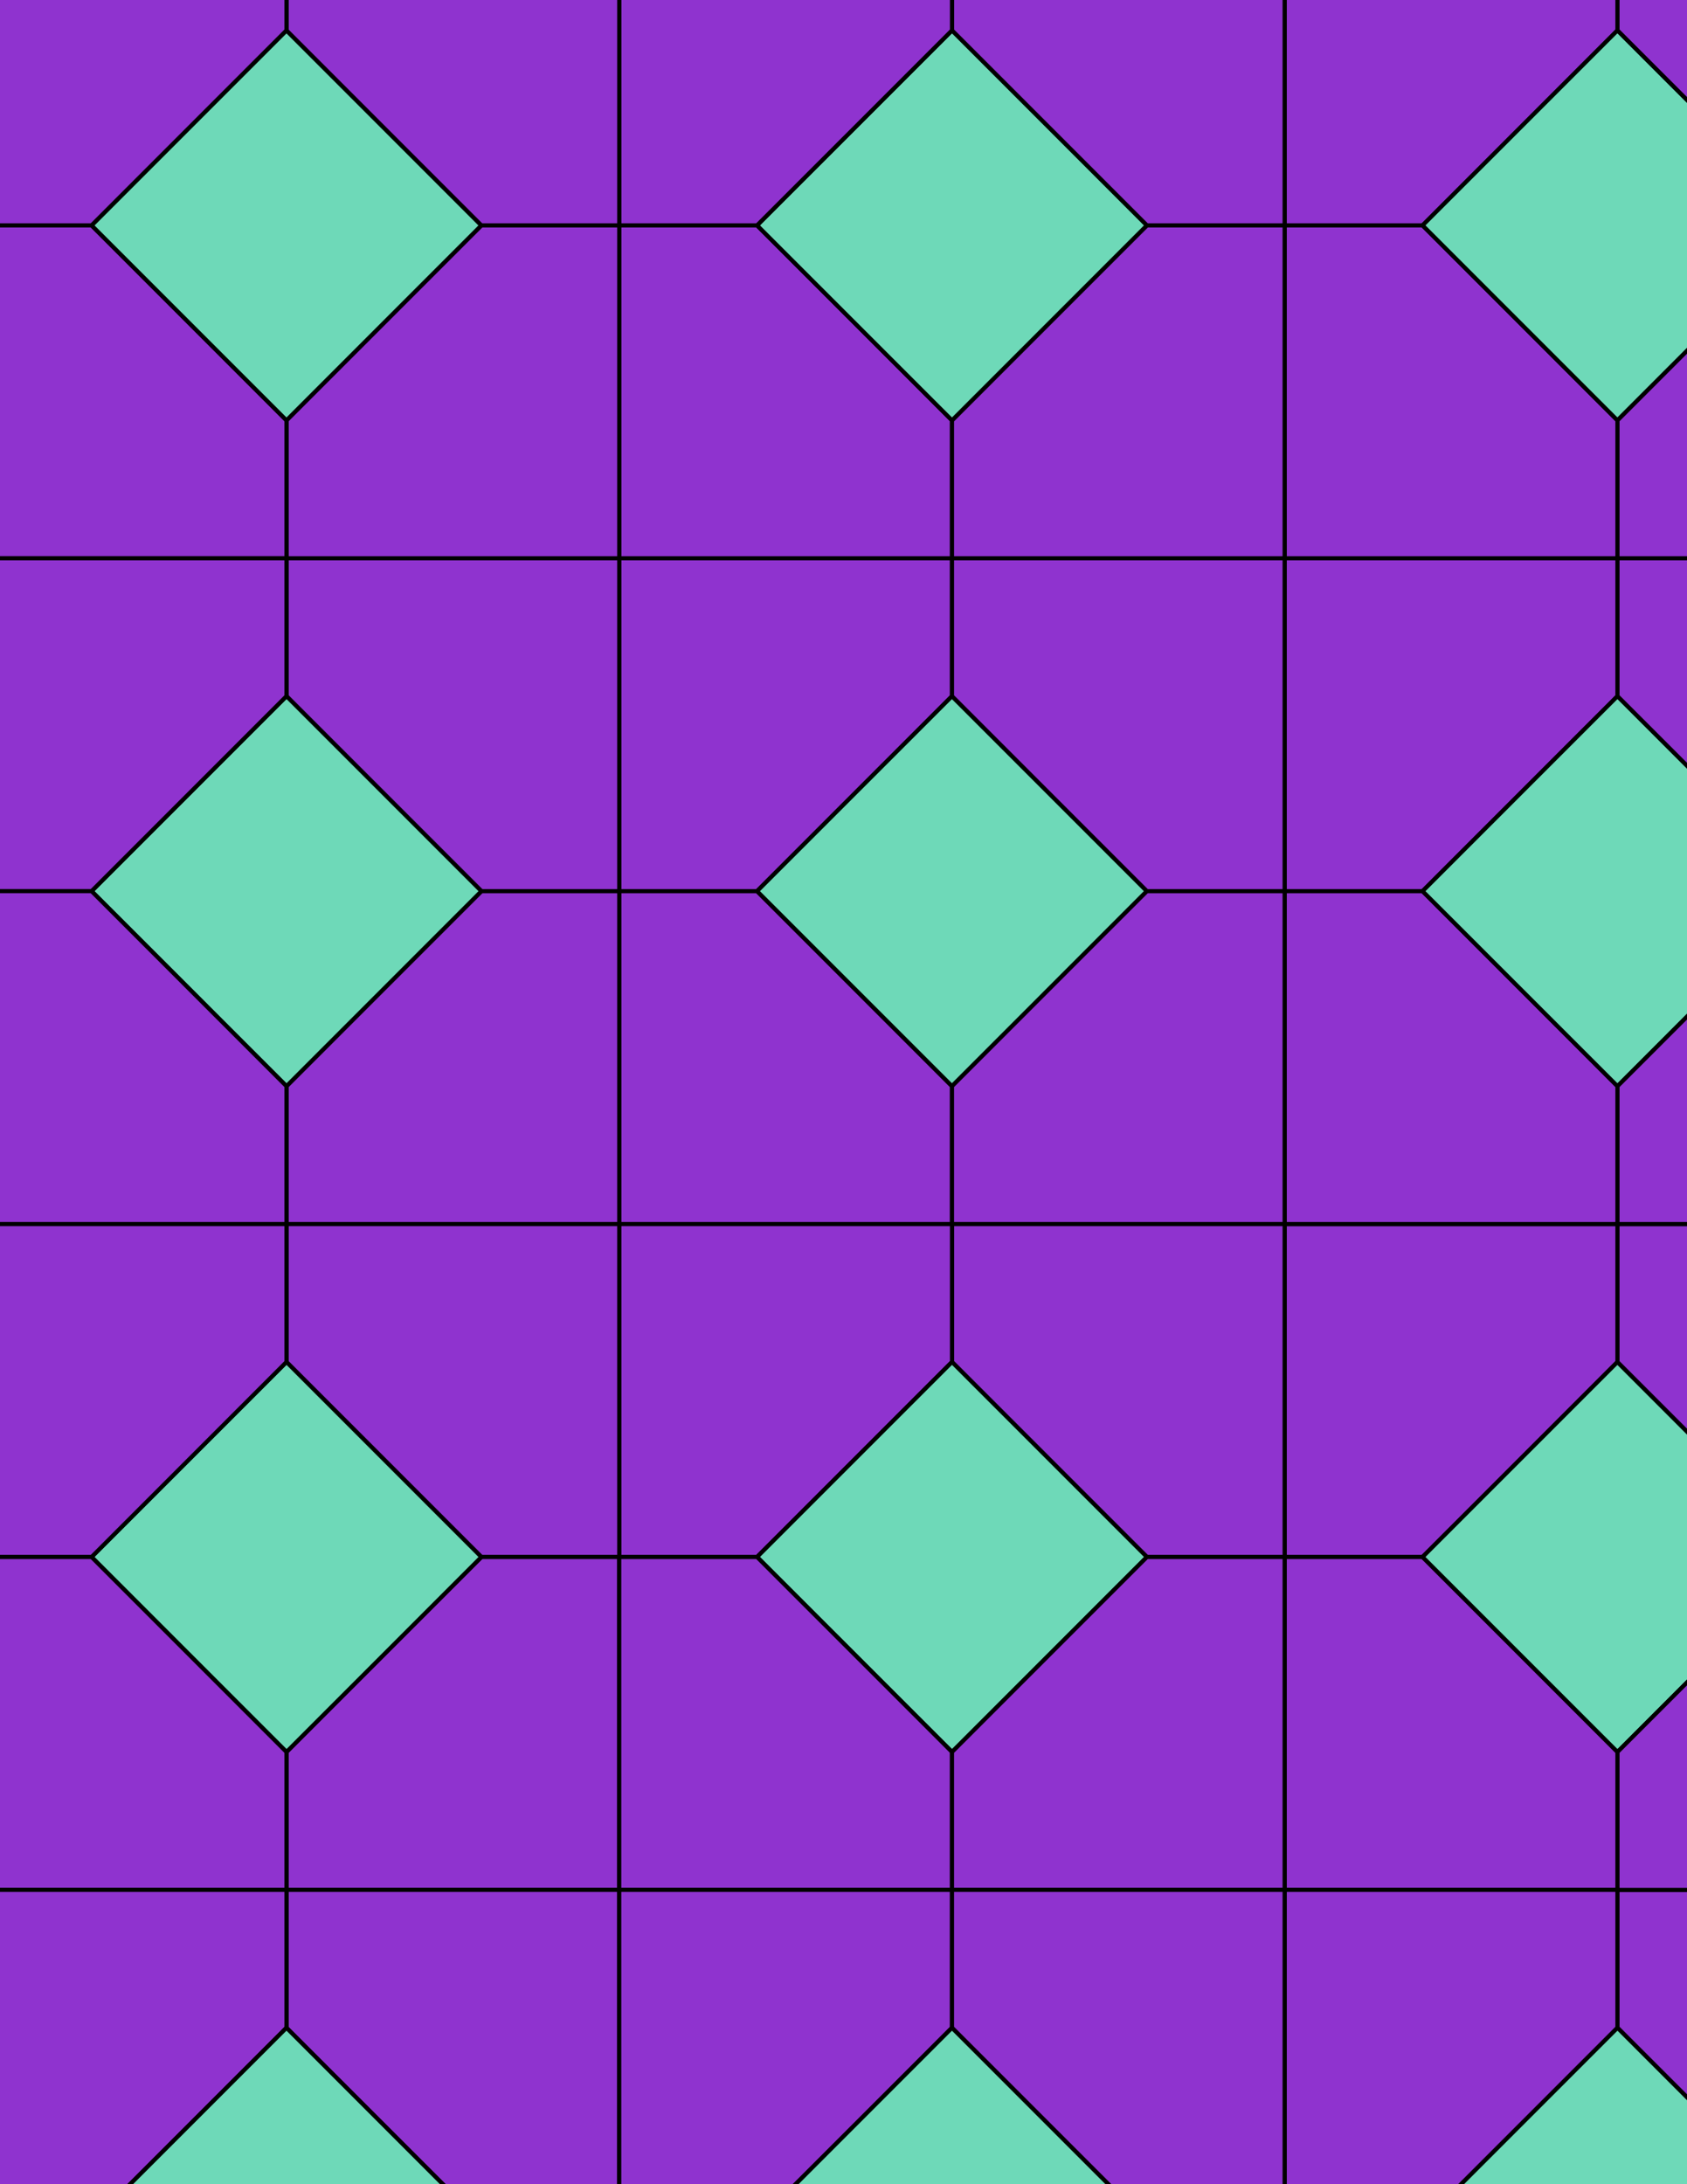 <svg xmlns="http://www.w3.org/2000/svg" xmlns:xlink="http://www.w3.org/1999/xlink" xmlns:inkscape="http://www.inkscape.org/namespaces/inkscape" version="1.1" width="612" height="792" viewBox="0 0 612 792">
<path transform="matrix(.1,0,0,-.1,0,792)" d="M2246.4 3481.4H3453.6V3981.4L2746.4 4688.6H2246.4" fill="#8f33cf"/>
<path transform="matrix(.1,0,0,-.1,0,792)" stroke-width="15" stroke-linecap="butt" stroke-miterlimit="10" stroke-linejoin="miter" fill="none" stroke="#000000" d="M2246.4 3481.4H3453.6V3981.4L2746.4 4688.6H2246.4Z"/>
<path transform="matrix(.1,0,0,-.1,0,792)" d="M2746.4 4688.6 3453.6 5395.7V5895.7H2246.4V4688.6" fill="#8f33cf"/>
<path transform="matrix(.1,0,0,-.1,0,792)" stroke-width="15" stroke-linecap="butt" stroke-miterlimit="10" stroke-linejoin="miter" fill="none" stroke="#000000" d="M2746.4 4688.6 3453.6 5395.7V5895.7H2246.4V4688.6Z"/>
<path transform="matrix(.1,0,0,-.1,0,792)" d="M2746.4 4688.6 3453.6 3981.4 4160.7 4688.6 3453.6 5395.7Z" fill="#6ed9b8"/>
<path transform="matrix(.1,0,0,-.1,0,792)" stroke-width="15" stroke-linecap="butt" stroke-miterlimit="10" stroke-linejoin="miter" fill="none" stroke="#000000" d="M2746.4 4688.6 3453.6 3981.4 4160.7 4688.6 3453.6 5395.7Z"/>
<path transform="matrix(.1,0,0,-.1,0,792)" d="M3453.6 3981.4V3481.4H4660.7V4688.6H4160.7" fill="#8f33cf"/>
<path transform="matrix(.1,0,0,-.1,0,792)" stroke-width="15" stroke-linecap="butt" stroke-miterlimit="10" stroke-linejoin="miter" fill="none" stroke="#000000" d="M3453.6 3981.4V3481.4H4660.7V4688.6H4160.7Z"/>
<path transform="matrix(.1,0,0,-.1,0,792)" d="M3453.6 3481.4V2981.4L4160.7 2274.3H4660.7V3481.4" fill="#8f33cf"/>
<path transform="matrix(.1,0,0,-.1,0,792)" stroke-width="15" stroke-linecap="butt" stroke-miterlimit="10" stroke-linejoin="miter" fill="none" stroke="#000000" d="M3453.6 3481.4V2981.4L4160.7 2274.3H4660.7V3481.4Z"/>
<path transform="matrix(.1,0,0,-.1,0,792)" d="M3453.6 3481.4H2246.4V2274.3H2746.4L3453.6 2981.4" fill="#8f33cf"/>
<path transform="matrix(.1,0,0,-.1,0,792)" stroke-width="15" stroke-linecap="butt" stroke-miterlimit="10" stroke-linejoin="miter" fill="none" stroke="#000000" d="M3453.6 3481.4H2246.4V2274.3H2746.4L3453.6 2981.4Z"/>
<path transform="matrix(.1,0,0,-.1,0,792)" d="M2246.4 4688.6H1746.4L1039.3 3981.4V3481.4H2246.4" fill="#8f33cf"/>
<path transform="matrix(.1,0,0,-.1,0,792)" stroke-width="15" stroke-linecap="butt" stroke-miterlimit="10" stroke-linejoin="miter" fill="none" stroke="#000000" d="M2246.4 4688.6H1746.4L1039.3 3981.4V3481.4H2246.4Z"/>
<path transform="matrix(.1,0,0,-.1,0,792)" d="M2246.4 4688.6V5895.7H1039.3V5395.7L1746.4 4688.6" fill="#8f33cf"/>
<path transform="matrix(.1,0,0,-.1,0,792)" stroke-width="15" stroke-linecap="butt" stroke-miterlimit="10" stroke-linejoin="miter" fill="none" stroke="#000000" d="M2246.4 4688.6V5895.7H1039.3V5395.7L1746.4 4688.6Z"/>
<path transform="matrix(.1,0,0,-.1,0,792)" d="M2246.4 3481.4H1039.3V2981.4L1746.4 2274.3H2246.4" fill="#8f33cf"/>
<path transform="matrix(.1,0,0,-.1,0,792)" stroke-width="15" stroke-linecap="butt" stroke-miterlimit="10" stroke-linejoin="miter" fill="none" stroke="#000000" d="M2246.4 3481.4H1039.3V2981.4L1746.4 2274.3H2246.4Z"/>
<path transform="matrix(.1,0,0,-.1,0,792)" d="M3453.6 5395.7 4160.7 4688.6H4660.7V5895.7H3453.6" fill="#8f33cf"/>
<path transform="matrix(.1,0,0,-.1,0,792)" stroke-width="15" stroke-linecap="butt" stroke-miterlimit="10" stroke-linejoin="miter" fill="none" stroke="#000000" d="M3453.6 5395.7 4160.7 4688.6H4660.7V5895.7H3453.6Z"/>
<path transform="matrix(.1,0,0,-.1,0,792)" d="M3453.6 2981.4 2746.4 2274.3 3453.6 1567.2 4160.7 2274.3Z" fill="#6ed9b8"/>
<path transform="matrix(.1,0,0,-.1,0,792)" stroke-width="15" stroke-linecap="butt" stroke-miterlimit="10" stroke-linejoin="miter" fill="none" stroke="#000000" d="M3453.6 2981.4 2746.4 2274.3 3453.6 1567.2 4160.7 2274.3Z"/>
<path transform="matrix(.1,0,0,-.1,0,792)" d="M3453.6 5895.7V6395.7L2746.4 7102.8H2246.4V5895.7" fill="#8f33cf"/>
<path transform="matrix(.1,0,0,-.1,0,792)" stroke-width="15" stroke-linecap="butt" stroke-miterlimit="10" stroke-linejoin="miter" fill="none" stroke="#000000" d="M3453.6 5895.7V6395.7L2746.4 7102.8H2246.4V5895.7Z"/>
<path transform="matrix(.1,0,0,-.1,0,792)" d="M3453.6 5895.7H4660.7V7102.8H4160.7L3453.6 6395.7" fill="#8f33cf"/>
<path transform="matrix(.1,0,0,-.1,0,792)" stroke-width="15" stroke-linecap="butt" stroke-miterlimit="10" stroke-linejoin="miter" fill="none" stroke="#000000" d="M3453.6 5895.7H4660.7V7102.8H4160.7L3453.6 6395.7Z"/>
<path transform="matrix(.1,0,0,-.1,0,792)" d="M2246.4 5895.7V7102.8H1746.4L1039.3 6395.7V5895.7" fill="#8f33cf"/>
<path transform="matrix(.1,0,0,-.1,0,792)" stroke-width="15" stroke-linecap="butt" stroke-miterlimit="10" stroke-linejoin="miter" fill="none" stroke="#000000" d="M2246.4 5895.7V7102.8H1746.4L1039.3 6395.7V5895.7Z"/>
<path transform="matrix(.1,0,0,-.1,0,792)" d="M1746.4 4688.6 1039.3 5395.7 332.199 4688.6 1039.3 3981.4Z" fill="#6ed9b8"/>
<path transform="matrix(.1,0,0,-.1,0,792)" stroke-width="15" stroke-linecap="butt" stroke-miterlimit="10" stroke-linejoin="miter" fill="none" stroke="#000000" d="M1746.4 4688.6 1039.3 5395.7 332.199 4688.6 1039.3 3981.4Z"/>
<path transform="matrix(.1,0,0,-.1,0,792)" d="M1746.4 2274.3 1039.3 1567.2V1067.2H2246.4V2274.3" fill="#8f33cf"/>
<path transform="matrix(.1,0,0,-.1,0,792)" stroke-width="15" stroke-linecap="butt" stroke-miterlimit="10" stroke-linejoin="miter" fill="none" stroke="#000000" d="M1746.4 2274.3 1039.3 1567.2V1067.2H2246.4V2274.3Z"/>
<path transform="matrix(.1,0,0,-.1,0,792)" d="M1746.4 2274.3 1039.3 2981.4 332.199 2274.3 1039.3 1567.2Z" fill="#6ed9b8"/>
<path transform="matrix(.1,0,0,-.1,0,792)" stroke-width="15" stroke-linecap="butt" stroke-miterlimit="10" stroke-linejoin="miter" fill="none" stroke="#000000" d="M1746.4 2274.3 1039.3 2981.4 332.199 2274.3 1039.3 1567.2Z"/>
<path transform="matrix(.1,0,0,-.1,0,792)" d="M2246.4 2274.3V1067.2H3453.6V1567.2L2746.4 2274.3" fill="#8f33cf"/>
<path transform="matrix(.1,0,0,-.1,0,792)" stroke-width="15" stroke-linecap="butt" stroke-miterlimit="10" stroke-linejoin="miter" fill="none" stroke="#000000" d="M2246.4 2274.3V1067.2H3453.6V1567.2L2746.4 2274.3Z"/>
<path transform="matrix(.1,0,0,-.1,0,792)" d="M4160.7 2274.3 3453.6 1567.2V1067.2H4660.7V2274.3" fill="#8f33cf"/>
<path transform="matrix(.1,0,0,-.1,0,792)" stroke-width="15" stroke-linecap="butt" stroke-miterlimit="10" stroke-linejoin="miter" fill="none" stroke="#000000" d="M4160.7 2274.3 3453.6 1567.2V1067.2H4660.7V2274.3Z"/>
<path transform="matrix(.1,0,0,-.1,0,792)" d="M3453.6 6395.7 4160.7 7102.8 3453.6 7809.9 2746.4 7102.8Z" fill="#6ed9b8"/>
<path transform="matrix(.1,0,0,-.1,0,792)" stroke-width="15" stroke-linecap="butt" stroke-miterlimit="10" stroke-linejoin="miter" fill="none" stroke="#000000" d="M3453.6 6395.7 4160.7 7102.8 3453.6 7809.9 2746.4 7102.8Z"/>
<path transform="matrix(.1,0,0,-.1,0,792)" d="M4660.7 2274.3H5160.7L5867.8 2981.4V3481.4H4660.7" fill="#8f33cf"/>
<path transform="matrix(.1,0,0,-.1,0,792)" stroke-width="15" stroke-linecap="butt" stroke-miterlimit="10" stroke-linejoin="miter" fill="none" stroke="#000000" d="M4660.7 2274.3H5160.7L5867.8 2981.4V3481.4H4660.7Z"/>
<path transform="matrix(.1,0,0,-.1,0,792)" d="M4660.7 2274.3V1067.2H5867.8V1567.2L5160.7 2274.3" fill="#8f33cf"/>
<path transform="matrix(.1,0,0,-.1,0,792)" stroke-width="15" stroke-linecap="butt" stroke-miterlimit="10" stroke-linejoin="miter" fill="none" stroke="#000000" d="M4660.7 2274.3V1067.2H5867.8V1567.2L5160.7 2274.3Z"/>
<path transform="matrix(.1,0,0,-.1,0,792)" d="M4660.7 3481.4H5867.8V3981.4L5160.7 4688.6H4660.7" fill="#8f33cf"/>
<path transform="matrix(.1,0,0,-.1,0,792)" stroke-width="15" stroke-linecap="butt" stroke-miterlimit="10" stroke-linejoin="miter" fill="none" stroke="#000000" d="M4660.7 3481.4H5867.8V3981.4L5160.7 4688.6H4660.7Z"/>
<path transform="matrix(.1,0,0,-.1,0,792)" d="M4660.7 4688.6H5160.7L5867.8 5395.7V5895.7H4660.7" fill="#8f33cf"/>
<path transform="matrix(.1,0,0,-.1,0,792)" stroke-width="15" stroke-linecap="butt" stroke-miterlimit="10" stroke-linejoin="miter" fill="none" stroke="#000000" d="M4660.7 4688.6H5160.7L5867.8 5395.7V5895.7H4660.7Z"/>
<path transform="matrix(.1,0,0,-.1,0,792)" d="M4660.7 5895.7H5867.8V6395.7L5160.7 7102.8H4660.7" fill="#8f33cf"/>
<path transform="matrix(.1,0,0,-.1,0,792)" stroke-width="15" stroke-linecap="butt" stroke-miterlimit="10" stroke-linejoin="miter" fill="none" stroke="#000000" d="M4660.7 5895.7H5867.8V6395.7L5160.7 7102.8H4660.7Z"/>
<path transform="matrix(.1,0,0,-.1,0,792)" d="M1039.3 6395.7 332.199 7102.8H-167.801V5895.7H1039.3" fill="#8f33cf"/>
<path transform="matrix(.1,0,0,-.1,0,792)" stroke-width="15" stroke-linecap="butt" stroke-miterlimit="10" stroke-linejoin="miter" fill="none" stroke="#000000" d="M1039.3 6395.7 332.199 7102.8H-167.801V5895.7H1039.3Z"/>
<path transform="matrix(.1,0,0,-.1,0,792)" d="M1039.3 6395.7 1746.4 7102.8 1039.3 7809.9 332.199 7102.8Z" fill="#6ed9b8"/>
<path transform="matrix(.1,0,0,-.1,0,792)" stroke-width="15" stroke-linecap="butt" stroke-miterlimit="10" stroke-linejoin="miter" fill="none" stroke="#000000" d="M1039.3 6395.7 1746.4 7102.8 1039.3 7809.9 332.199 7102.8Z"/>
<path transform="matrix(.1,0,0,-.1,0,792)" d="M1039.3 5895.7H-167.801V4688.6H332.199L1039.3 5395.7" fill="#8f33cf"/>
<path transform="matrix(.1,0,0,-.1,0,792)" stroke-width="15" stroke-linecap="butt" stroke-miterlimit="10" stroke-linejoin="miter" fill="none" stroke="#000000" d="M1039.3 5895.7H-167.801V4688.6H332.199L1039.3 5395.7Z"/>
<path transform="matrix(.1,0,0,-.1,0,792)" d="M1039.3 3981.4 332.199 4688.6H-167.801V3481.4H1039.3" fill="#8f33cf"/>
<path transform="matrix(.1,0,0,-.1,0,792)" stroke-width="15" stroke-linecap="butt" stroke-miterlimit="10" stroke-linejoin="miter" fill="none" stroke="#000000" d="M1039.3 3981.4 332.199 4688.6H-167.801V3481.4H1039.3Z"/>
<path transform="matrix(.1,0,0,-.1,0,792)" d="M1039.3 3481.4H-167.801V2274.3H332.199L1039.3 2981.4" fill="#8f33cf"/>
<path transform="matrix(.1,0,0,-.1,0,792)" stroke-width="15" stroke-linecap="butt" stroke-miterlimit="10" stroke-linejoin="miter" fill="none" stroke="#000000" d="M1039.3 3481.4H-167.801V2274.3H332.199L1039.3 2981.4Z"/>
<path transform="matrix(.1,0,0,-.1,0,792)" d="M1039.3 1567.2 332.199 2274.3H-167.801V1067.2H1039.3" fill="#8f33cf"/>
<path transform="matrix(.1,0,0,-.1,0,792)" stroke-width="15" stroke-linecap="butt" stroke-miterlimit="10" stroke-linejoin="miter" fill="none" stroke="#000000" d="M1039.3 1567.2 332.199 2274.3H-167.801V1067.2H1039.3Z"/>
<path transform="matrix(.1,0,0,-.1,0,792)" d="M4660.7 7102.8V8309.9H3453.6V7809.9L4160.7 7102.8" fill="#8f33cf"/>
<path transform="matrix(.1,0,0,-.1,0,792)" stroke-width="15" stroke-linecap="butt" stroke-miterlimit="10" stroke-linejoin="miter" fill="none" stroke="#000000" d="M4660.7 7102.8V8309.9H3453.6V7809.9L4160.7 7102.8Z"/>
<path transform="matrix(.1,0,0,-.1,0,792)" d="M4660.7 7102.8H5160.7L5867.8 7809.9V8309.9H4660.7" fill="#8f33cf"/>
<path transform="matrix(.1,0,0,-.1,0,792)" stroke-width="15" stroke-linecap="butt" stroke-miterlimit="10" stroke-linejoin="miter" fill="none" stroke="#000000" d="M4660.7 7102.8H5160.7L5867.8 7809.9V8309.9H4660.7Z"/>
<path transform="matrix(.1,0,0,-.1,0,792)" d="M2746.4 7102.8 3453.6 7809.9V8309.9H2246.4V7102.8" fill="#8f33cf"/>
<path transform="matrix(.1,0,0,-.1,0,792)" stroke-width="15" stroke-linecap="butt" stroke-miterlimit="10" stroke-linejoin="miter" fill="none" stroke="#000000" d="M2746.4 7102.8 3453.6 7809.9V8309.9H2246.4V7102.8Z"/>
<path transform="matrix(.1,0,0,-.1,0,792)" d="M2246.4 7102.8V8309.9H1039.3V7809.9L1746.4 7102.8" fill="#8f33cf"/>
<path transform="matrix(.1,0,0,-.1,0,792)" stroke-width="15" stroke-linecap="butt" stroke-miterlimit="10" stroke-linejoin="miter" fill="none" stroke="#000000" d="M2246.4 7102.8V8309.9H1039.3V7809.9L1746.4 7102.8Z"/>
<path transform="matrix(.1,0,0,-.1,0,792)" d="M5160.7 2274.3 5867.8 1567.2 6574.9 2274.3 5867.8 2981.4Z" fill="#6ed9b8"/>
<path transform="matrix(.1,0,0,-.1,0,792)" stroke-width="15" stroke-linecap="butt" stroke-miterlimit="10" stroke-linejoin="miter" fill="none" stroke="#000000" d="M5160.7 2274.3 5867.8 1567.2 6574.9 2274.3 5867.8 2981.4Z"/>
<path transform="matrix(.1,0,0,-.1,0,792)" d="M5160.7 4688.6 5867.8 3981.4 6574.9 4688.6 5867.8 5395.7Z" fill="#6ed9b8"/>
<path transform="matrix(.1,0,0,-.1,0,792)" stroke-width="15" stroke-linecap="butt" stroke-miterlimit="10" stroke-linejoin="miter" fill="none" stroke="#000000" d="M5160.7 4688.6 5867.8 3981.4 6574.9 4688.6 5867.8 5395.7Z"/>
<path transform="matrix(.1,0,0,-.1,0,792)" d="M5160.7 7102.8 5867.8 6395.7 6574.9 7102.8 5867.8 7809.9Z" fill="#6ed9b8"/>
<path transform="matrix(.1,0,0,-.1,0,792)" stroke-width="15" stroke-linecap="butt" stroke-miterlimit="10" stroke-linejoin="miter" fill="none" stroke="#000000" d="M5160.7 7102.8 5867.8 6395.7 6574.9 7102.8 5867.8 7809.9Z"/>
<path transform="matrix(.1,0,0,-.1,0,792)" d="M1039.3 1067.2V567.199L1746.4-139.898H2246.4V1067.2" fill="#8f33cf"/>
<path transform="matrix(.1,0,0,-.1,0,792)" stroke-width="15" stroke-linecap="butt" stroke-miterlimit="10" stroke-linejoin="miter" fill="none" stroke="#000000" d="M1039.3 1067.2V567.199L1746.4-139.898H2246.4V1067.2Z"/>
<path transform="matrix(.1,0,0,-.1,0,792)" d="M1039.3 1067.2H-167.801V-139.898H332.199L1039.3 567.199" fill="#8f33cf"/>
<path transform="matrix(.1,0,0,-.1,0,792)" stroke-width="15" stroke-linecap="butt" stroke-miterlimit="10" stroke-linejoin="miter" fill="none" stroke="#000000" d="M1039.3 1067.2H-167.801V-139.898H332.199L1039.3 567.199Z"/>
<path transform="matrix(.1,0,0,-.1,0,792)" d="M2246.4 1067.2V-139.898H2746.4L3453.6 567.199V1067.2" fill="#8f33cf"/>
<path transform="matrix(.1,0,0,-.1,0,792)" stroke-width="15" stroke-linecap="butt" stroke-miterlimit="10" stroke-linejoin="miter" fill="none" stroke="#000000" d="M2246.4 1067.2V-139.898H2746.4L3453.6 567.199V1067.2Z"/>
<path transform="matrix(.1,0,0,-.1,0,792)" d="M3453.6 1067.2V567.199L4160.7-139.898H4660.7V1067.2" fill="#8f33cf"/>
<path transform="matrix(.1,0,0,-.1,0,792)" stroke-width="15" stroke-linecap="butt" stroke-miterlimit="10" stroke-linejoin="miter" fill="none" stroke="#000000" d="M3453.6 1067.2V567.199L4160.7-139.898H4660.7V1067.2Z"/>
<path transform="matrix(.1,0,0,-.1,0,792)" d="M4660.7 1067.2V-139.898H5160.7L5867.8 567.199V1067.2" fill="#8f33cf"/>
<path transform="matrix(.1,0,0,-.1,0,792)" stroke-width="15" stroke-linecap="butt" stroke-miterlimit="10" stroke-linejoin="miter" fill="none" stroke="#000000" d="M4660.7 1067.2V-139.898H5160.7L5867.8 567.199V1067.2Z"/>
<path transform="matrix(.1,0,0,-.1,0,792)" d="M1039.3 7809.9V8309.9H-167.801V7102.8H332.199" fill="#8f33cf"/>
<path transform="matrix(.1,0,0,-.1,0,792)" stroke-width="15" stroke-linecap="butt" stroke-miterlimit="10" stroke-linejoin="miter" fill="none" stroke="#000000" d="M1039.3 7809.9V8309.9H-167.801V7102.8H332.199Z"/>
<path transform="matrix(.1,0,0,-.1,0,792)" d="M1039.3 567.199 332.199-139.898 1039.3-847 1746.4-139.898Z" fill="#6ed9b8"/>
<path transform="matrix(.1,0,0,-.1,0,792)" stroke-width="15" stroke-linecap="butt" stroke-miterlimit="10" stroke-linejoin="miter" fill="none" stroke="#000000" d="M1039.3 567.199 332.199-139.898 1039.3-847 1746.4-139.898Z"/>
<path transform="matrix(.1,0,0,-.1,0,792)" d="M3453.6 567.199 2746.4-139.898 3453.6-847 4160.7-139.898Z" fill="#6ed9b8"/>
<path transform="matrix(.1,0,0,-.1,0,792)" stroke-width="15" stroke-linecap="butt" stroke-miterlimit="10" stroke-linejoin="miter" fill="none" stroke="#000000" d="M3453.6 567.199 2746.4-139.898 3453.6-847 4160.7-139.898Z"/>
<path transform="matrix(.1,0,0,-.1,0,792)" d="M5867.8 567.199 6574.9-139.898H7074.9V1067.2H5867.8" fill="#8f33cf"/>
<path transform="matrix(.1,0,0,-.1,0,792)" stroke-width="15" stroke-linecap="butt" stroke-miterlimit="10" stroke-linejoin="miter" fill="none" stroke="#000000" d="M5867.8 567.199 6574.9-139.898H7074.9V1067.2H5867.8Z"/>
<path transform="matrix(.1,0,0,-.1,0,792)" d="M5867.8 567.199 5160.7-139.898 5867.8-847 6574.9-139.898Z" fill="#6ed9b8"/>
<path transform="matrix(.1,0,0,-.1,0,792)" stroke-width="15" stroke-linecap="butt" stroke-miterlimit="10" stroke-linejoin="miter" fill="none" stroke="#000000" d="M5867.8 567.199 5160.7-139.898 5867.8-847 6574.9-139.898Z"/>
<path transform="matrix(.1,0,0,-.1,0,792)" d="M5867.8 1067.2H7074.9V2274.3H6574.9L5867.8 1567.2" fill="#8f33cf"/>
<path transform="matrix(.1,0,0,-.1,0,792)" stroke-width="15" stroke-linecap="butt" stroke-miterlimit="10" stroke-linejoin="miter" fill="none" stroke="#000000" d="M5867.8 1067.2H7074.9V2274.3H6574.9L5867.8 1567.2Z"/>
<path transform="matrix(.1,0,0,-.1,0,792)" d="M5867.8 2981.4 6574.9 2274.3H7074.9V3481.4H5867.8" fill="#8f33cf"/>
<path transform="matrix(.1,0,0,-.1,0,792)" stroke-width="15" stroke-linecap="butt" stroke-miterlimit="10" stroke-linejoin="miter" fill="none" stroke="#000000" d="M5867.8 2981.4 6574.9 2274.3H7074.9V3481.4H5867.8Z"/>
<path transform="matrix(.1,0,0,-.1,0,792)" d="M5867.8 3481.4H7074.9V4688.6H6574.9L5867.8 3981.4" fill="#8f33cf"/>
<path transform="matrix(.1,0,0,-.1,0,792)" stroke-width="15" stroke-linecap="butt" stroke-miterlimit="10" stroke-linejoin="miter" fill="none" stroke="#000000" d="M5867.8 3481.4H7074.9V4688.6H6574.9L5867.8 3981.4Z"/>
<path transform="matrix(.1,0,0,-.1,0,792)" d="M5867.8 5395.7 6574.9 4688.6H7074.9V5895.7H5867.8" fill="#8f33cf"/>
<path transform="matrix(.1,0,0,-.1,0,792)" stroke-width="15" stroke-linecap="butt" stroke-miterlimit="10" stroke-linejoin="miter" fill="none" stroke="#000000" d="M5867.8 5395.7 6574.9 4688.6H7074.9V5895.7H5867.8Z"/>
<path transform="matrix(.1,0,0,-.1,0,792)" d="M5867.8 5895.7H7074.9V7102.8H6574.9L5867.8 6395.7" fill="#8f33cf"/>
<path transform="matrix(.1,0,0,-.1,0,792)" stroke-width="15" stroke-linecap="butt" stroke-miterlimit="10" stroke-linejoin="miter" fill="none" stroke="#000000" d="M5867.8 5895.7H7074.9V7102.8H6574.9L5867.8 6395.7Z"/>
<path transform="matrix(.1,0,0,-.1,0,792)" d="M5867.8 7809.9 6574.9 7102.8H7074.9V8309.9H5867.8" fill="#8f33cf"/>
<path transform="matrix(.1,0,0,-.1,0,792)" stroke-width="15" stroke-linecap="butt" stroke-miterlimit="10" stroke-linejoin="miter" fill="none" stroke="#000000" d="M5867.8 7809.9 6574.9 7102.8H7074.9V8309.9H5867.8Z"/>
</svg>
